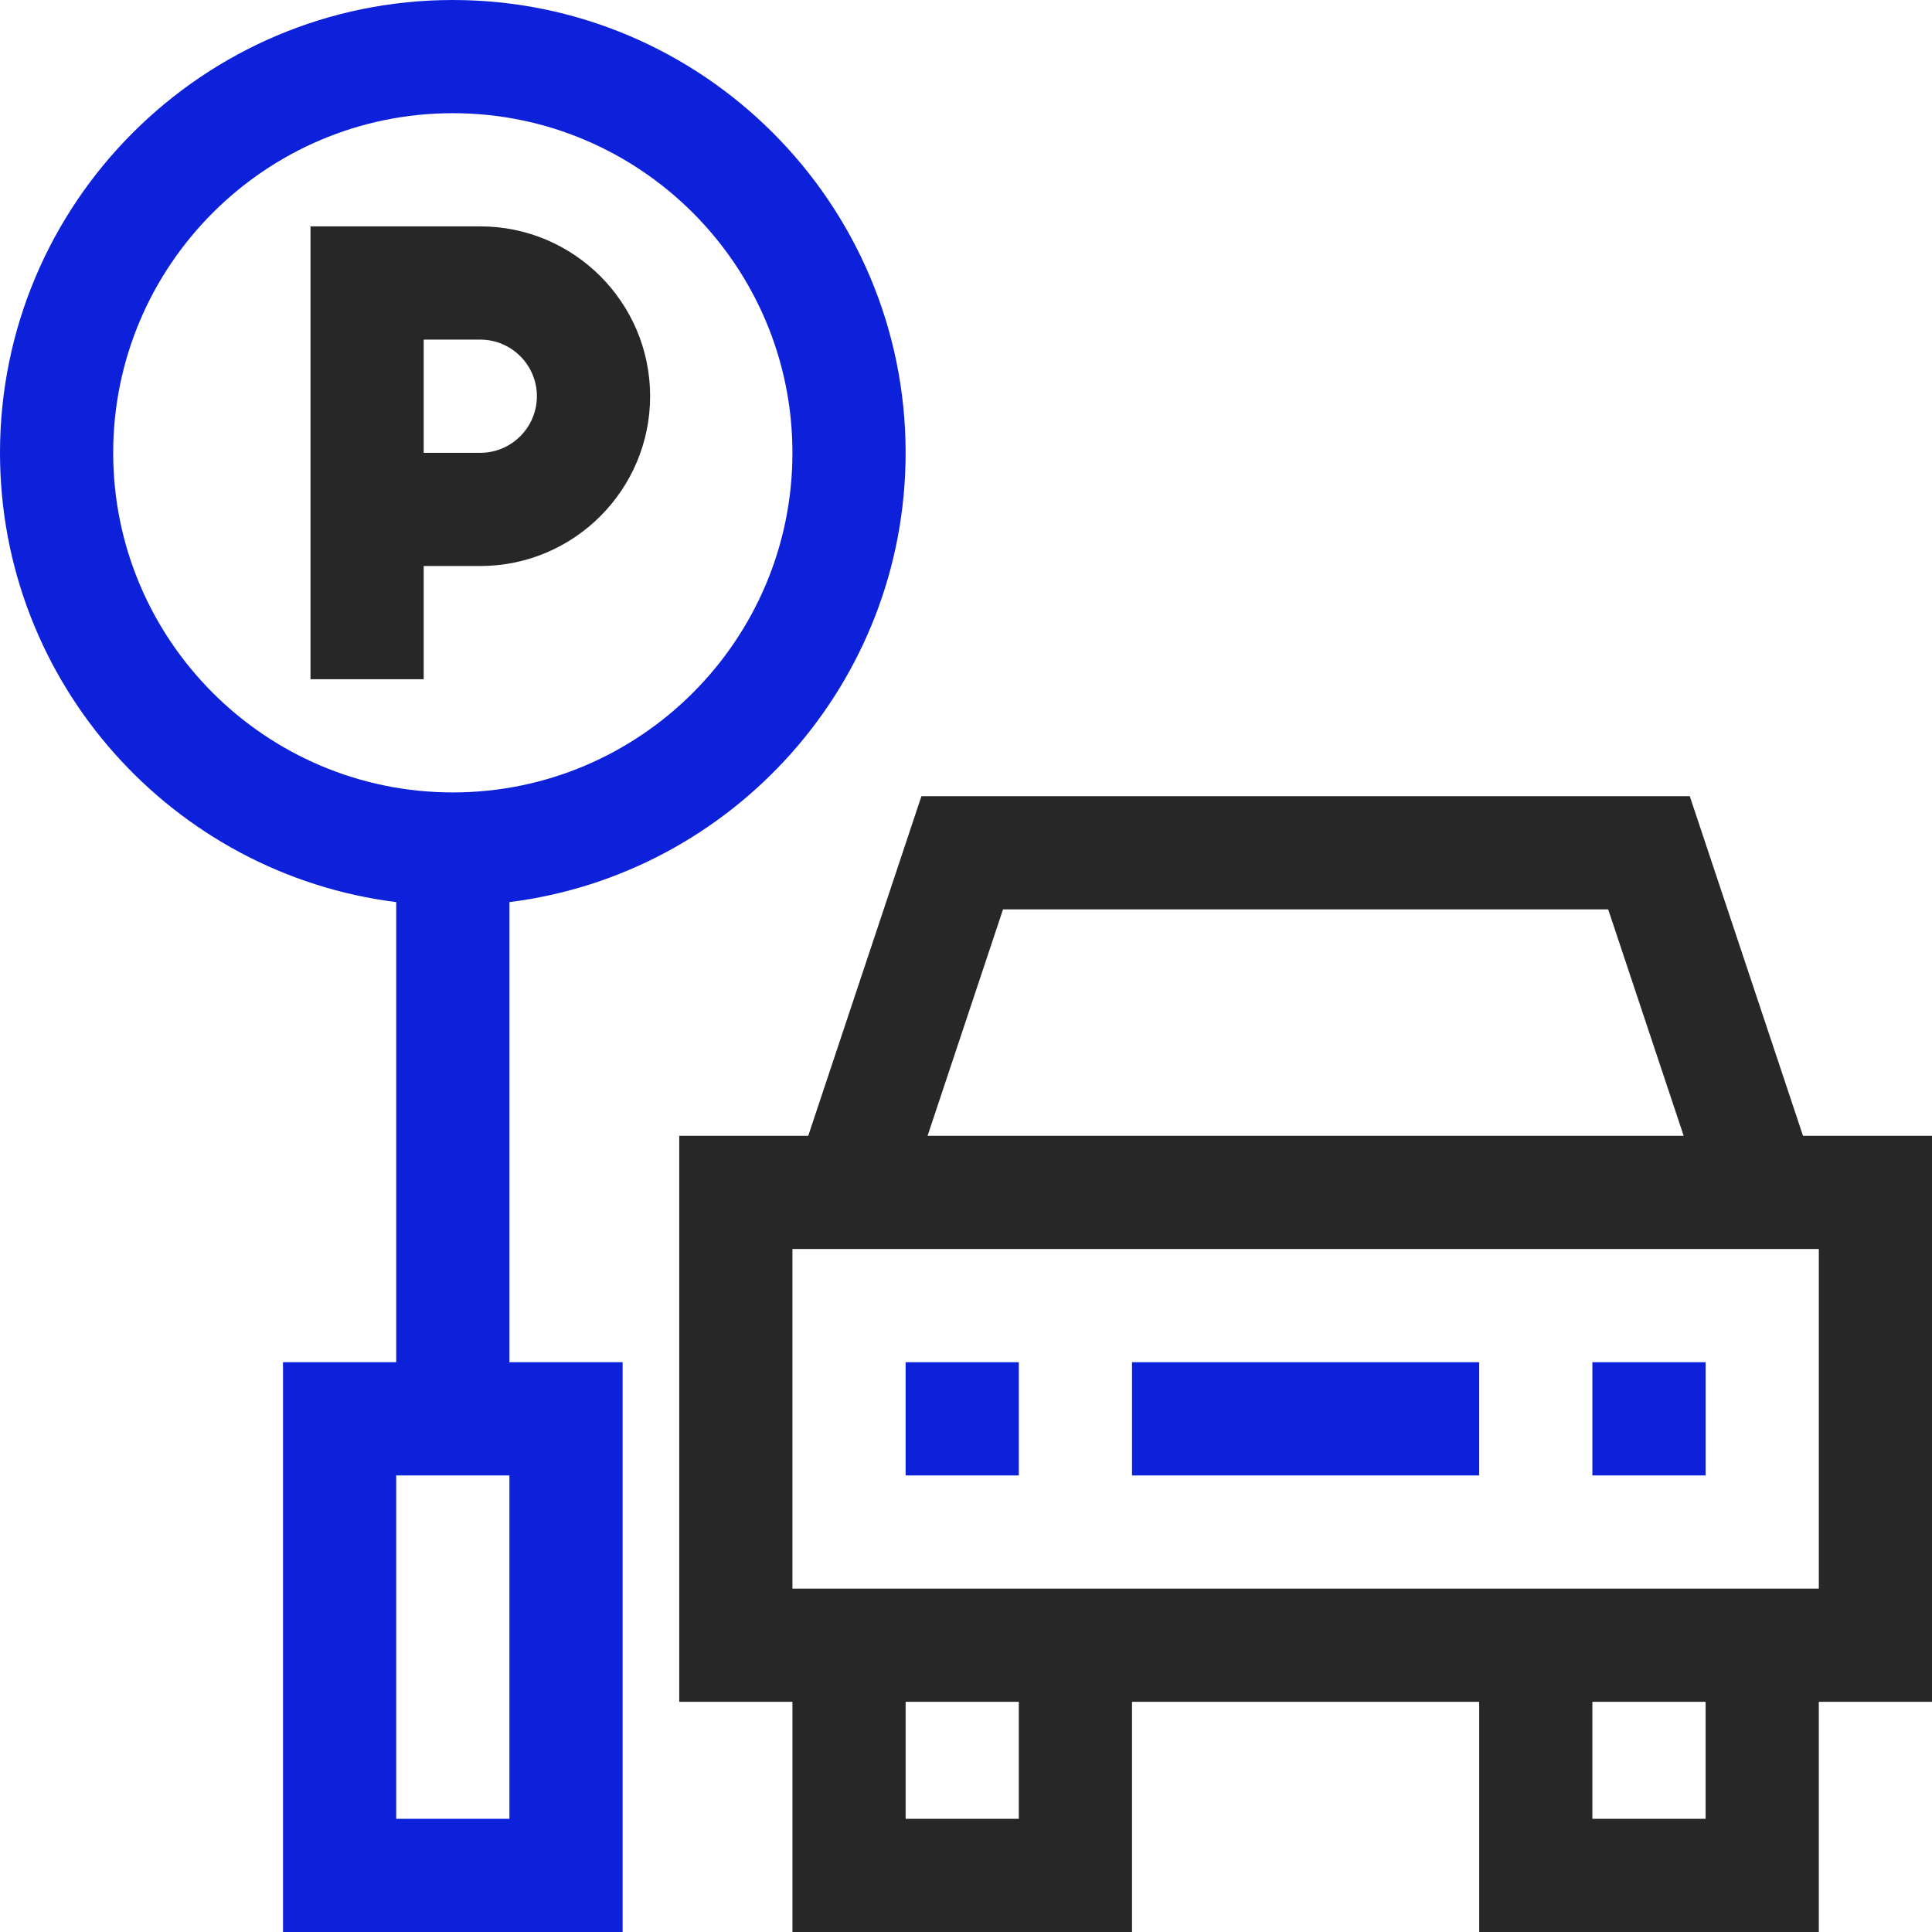 <svg width="56" height="56" viewBox="0 0 56 56" fill="none" xmlns="http://www.w3.org/2000/svg">
<path d="M12.281 16.406H13.922C16.636 16.406 18.844 14.198 18.844 11.484C18.844 8.77 16.636 6.562 13.922 6.562H9V19.688H12.281V16.406ZM12.281 9.844H13.922C14.826 9.844 15.562 10.58 15.562 11.484C15.562 12.389 14.826 13.125 13.922 13.125H12.281V9.844Z" fill="#282727"/>
<path d="M14.766 26.148C21.231 25.338 26.25 19.807 26.25 13.125C26.25 5.888 20.362 0 13.125 0C5.888 0 0 5.888 0 13.125C0 19.807 5.019 25.338 11.484 26.148V39.484H8.203V56H18.047V39.484H14.766V26.148ZM3.281 13.125C3.281 7.697 7.697 3.281 13.125 3.281C18.553 3.281 22.969 7.697 22.969 13.125C22.969 18.553 18.553 22.969 13.125 22.969C7.697 22.969 3.281 18.553 3.281 13.125ZM14.766 52.719H11.484V42.766H14.766V52.719Z" fill="#0D21DA"/>
<path d="M56 32.922H52.261L48.979 23.078H26.708L23.427 32.922H19.688V49.328H22.969V56H32.812V49.328H42.875V56H52.719V49.328H56V32.922ZM29.073 26.359H46.614L48.802 32.922H26.886L29.073 26.359ZM29.531 52.719H26.25V49.328H29.531V52.719ZM49.438 52.719H46.156V49.328H49.438V52.719ZM52.719 46.047H22.969V36.203H52.719V46.047Z" fill="#282727"/>
<path d="M26.25 39.484H29.531V42.766H26.25V39.484Z" fill="#0D21DA"/>
<path d="M46.156 39.484H49.438V42.766H46.156V39.484Z" fill="#0D21DA"/>
<path d="M32.812 39.484H42.875V42.766H32.812V39.484Z" fill="#0D21DA"/>
</svg>
